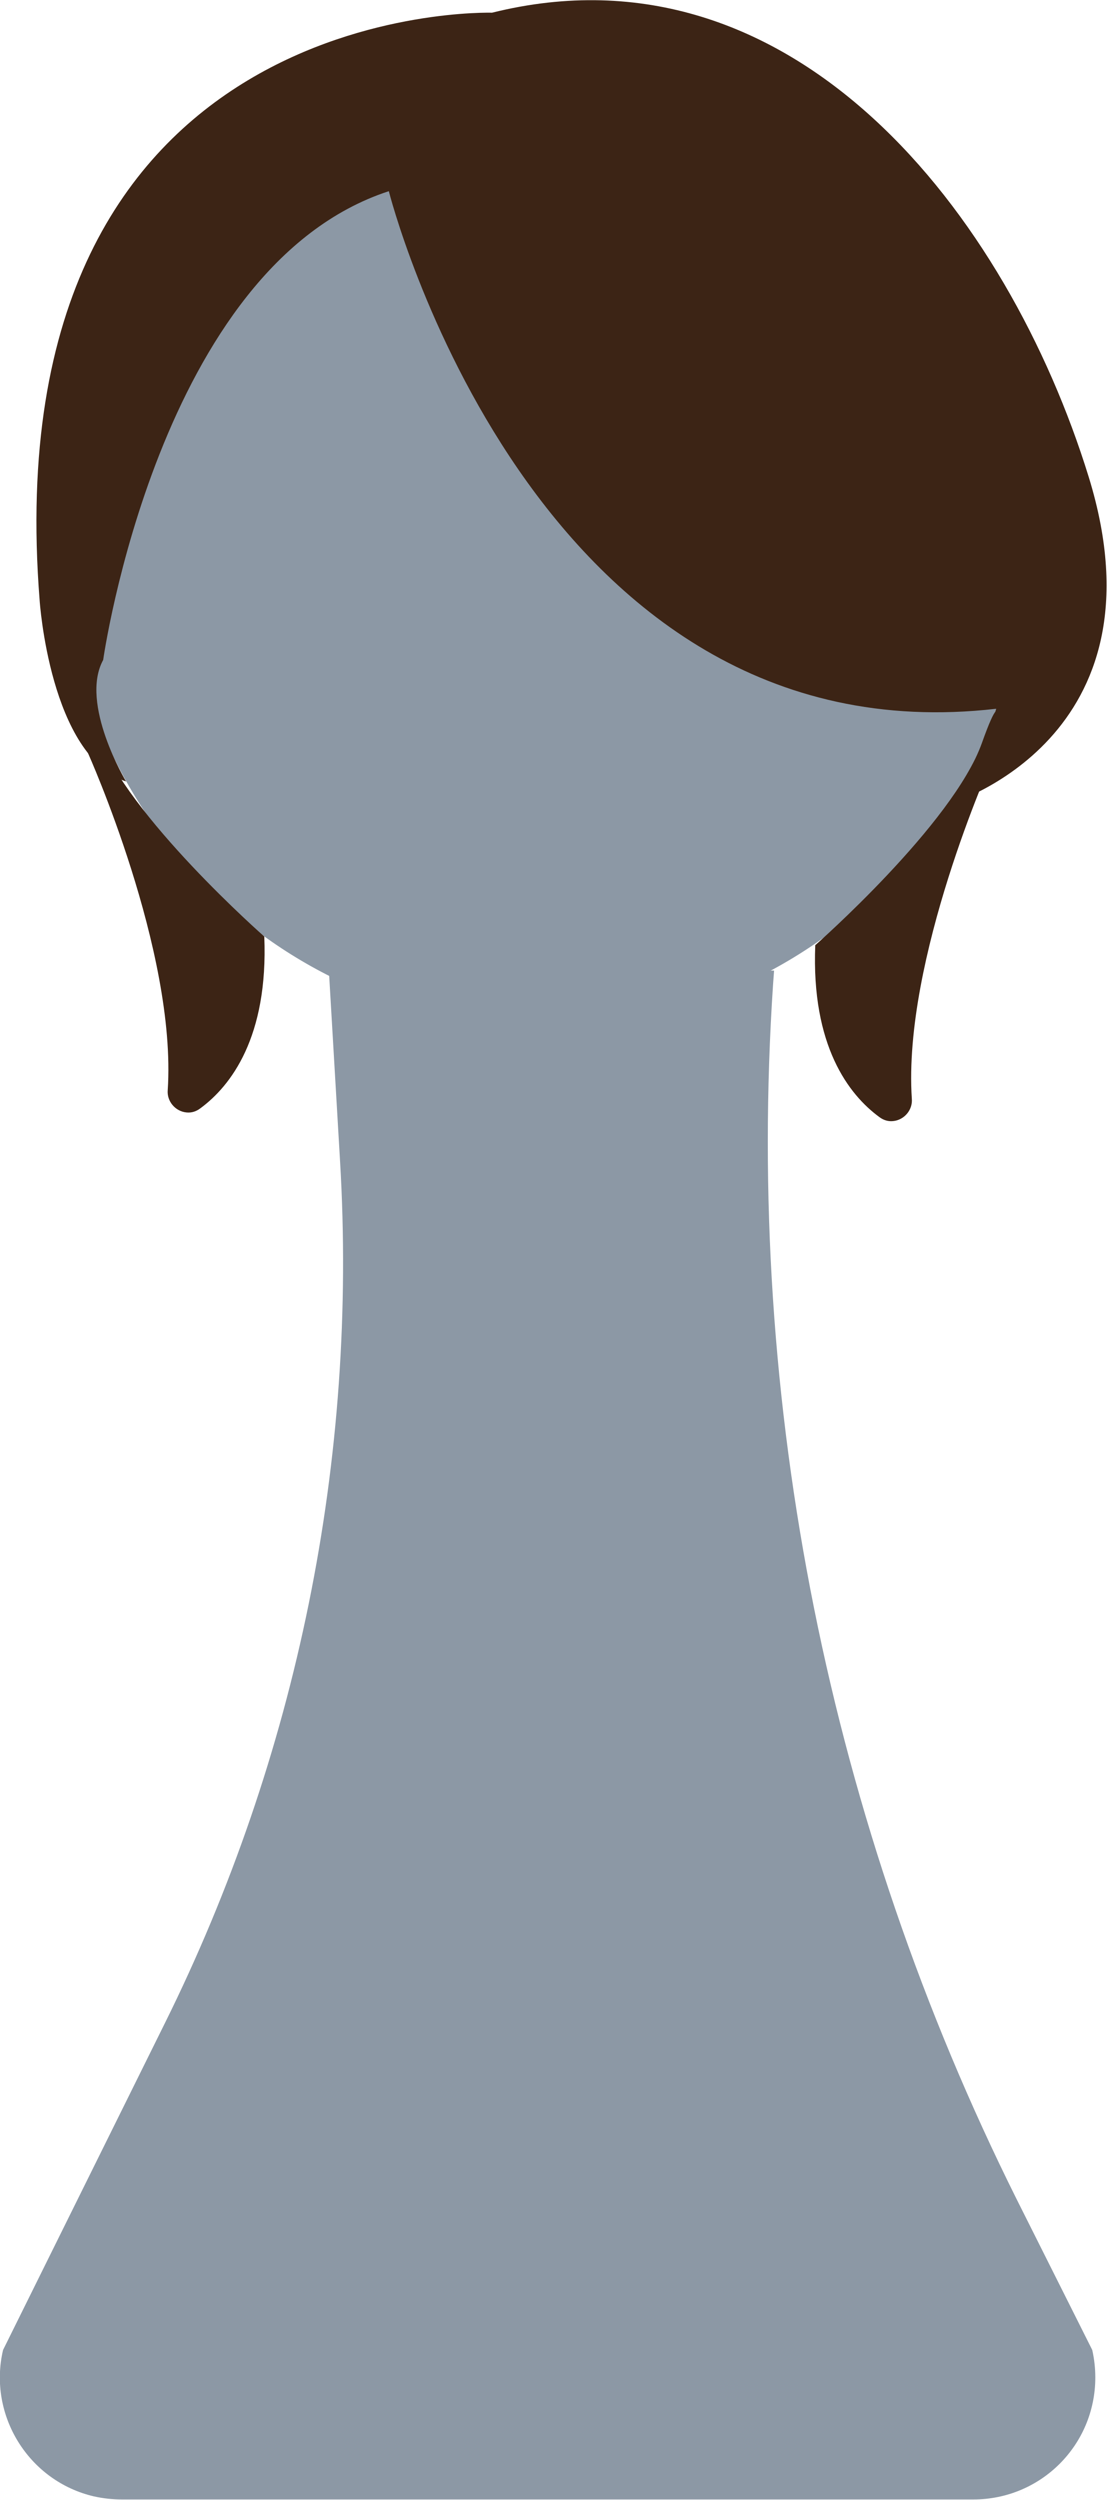 <?xml version="1.0" encoding="utf-8"?>
<!-- Generator: Adobe Illustrator 24.0.2, SVG Export Plug-In . SVG Version: 6.00 Build 0)  -->
<svg version="1.1" id="Layer_1" xmlns="http://www.w3.org/2000/svg" xmlns:xlink="http://www.w3.org/1999/xlink" x="0px" y="0px"
	 viewBox="0 0 217.8 491.7" style="enable-background:new 0 0 217.8 491.7;" xml:space="preserve">
<style type="text/css">
	.st0{fill:#8C98A5;}
	.st1{fill:#3C2415;}
</style>
<title>arya</title>
<path class="st0" d="M201.5,107.7c0,52.1-42.2,94.3-94.3,94.3s-94.3-42.2-94.3-94.3c0-52.1,42.2-94.3,94.3-94.3l0,0
	C159.3,13.3,201.5,55.6,201.5,107.7z"/>
<path class="st0" d="M64.7,190.8l2.2,37.5c3.5,58.6-8.4,117.1-34.5,169.7L0.6,462.2C-2.4,475,5.6,488,18.5,491
	c1.8,0.4,3.7,0.6,5.5,0.6h167.5c13.3,0,24-10.7,24-24c0-1.8-0.2-3.6-0.6-5.4L200,432.5c-36.9-74-53.4-156.4-47.9-238.9l0.2-2.7"/>
<path class="st1" d="M76.5,37.6c0,0,28.3,112.3,119.5,101.8c-1.9,6.7-5,13.1-9.1,18.7c0,0,43.2-12.8,27.3-64.3S156.2-12.3,96.8,2.5
	c0,0-98.4-3.1-89,115.6c0,0,2,30.6,17,35.6c0,0-9.2-15.3-4.5-23.9C20.3,129.8,31.2,52.4,76.5,37.6z"/>
<path class="st1" d="M17.3,148.1c0,0,17.5,38.9,15.7,66.3c-0.2,2.2,1.5,4.2,3.7,4.4c1,0.1,1.9-0.2,2.7-0.8c6-4.4,13.4-14,12.6-33.8
	c0,0-27.1-23.8-32.8-39.8S17.3,148.1,17.3,148.1z"/>
<path class="st1" d="M195.1,149.8c0,0-17.5,38.9-15.7,66.3c0.2,2.2-1.5,4.2-3.7,4.4c-1,0.1-1.9-0.2-2.7-0.8
	c-6-4.4-13.4-14-12.6-33.8c0,0,27.1-23.8,32.8-39.8S195.1,149.8,195.1,149.8z"/>
</svg>
